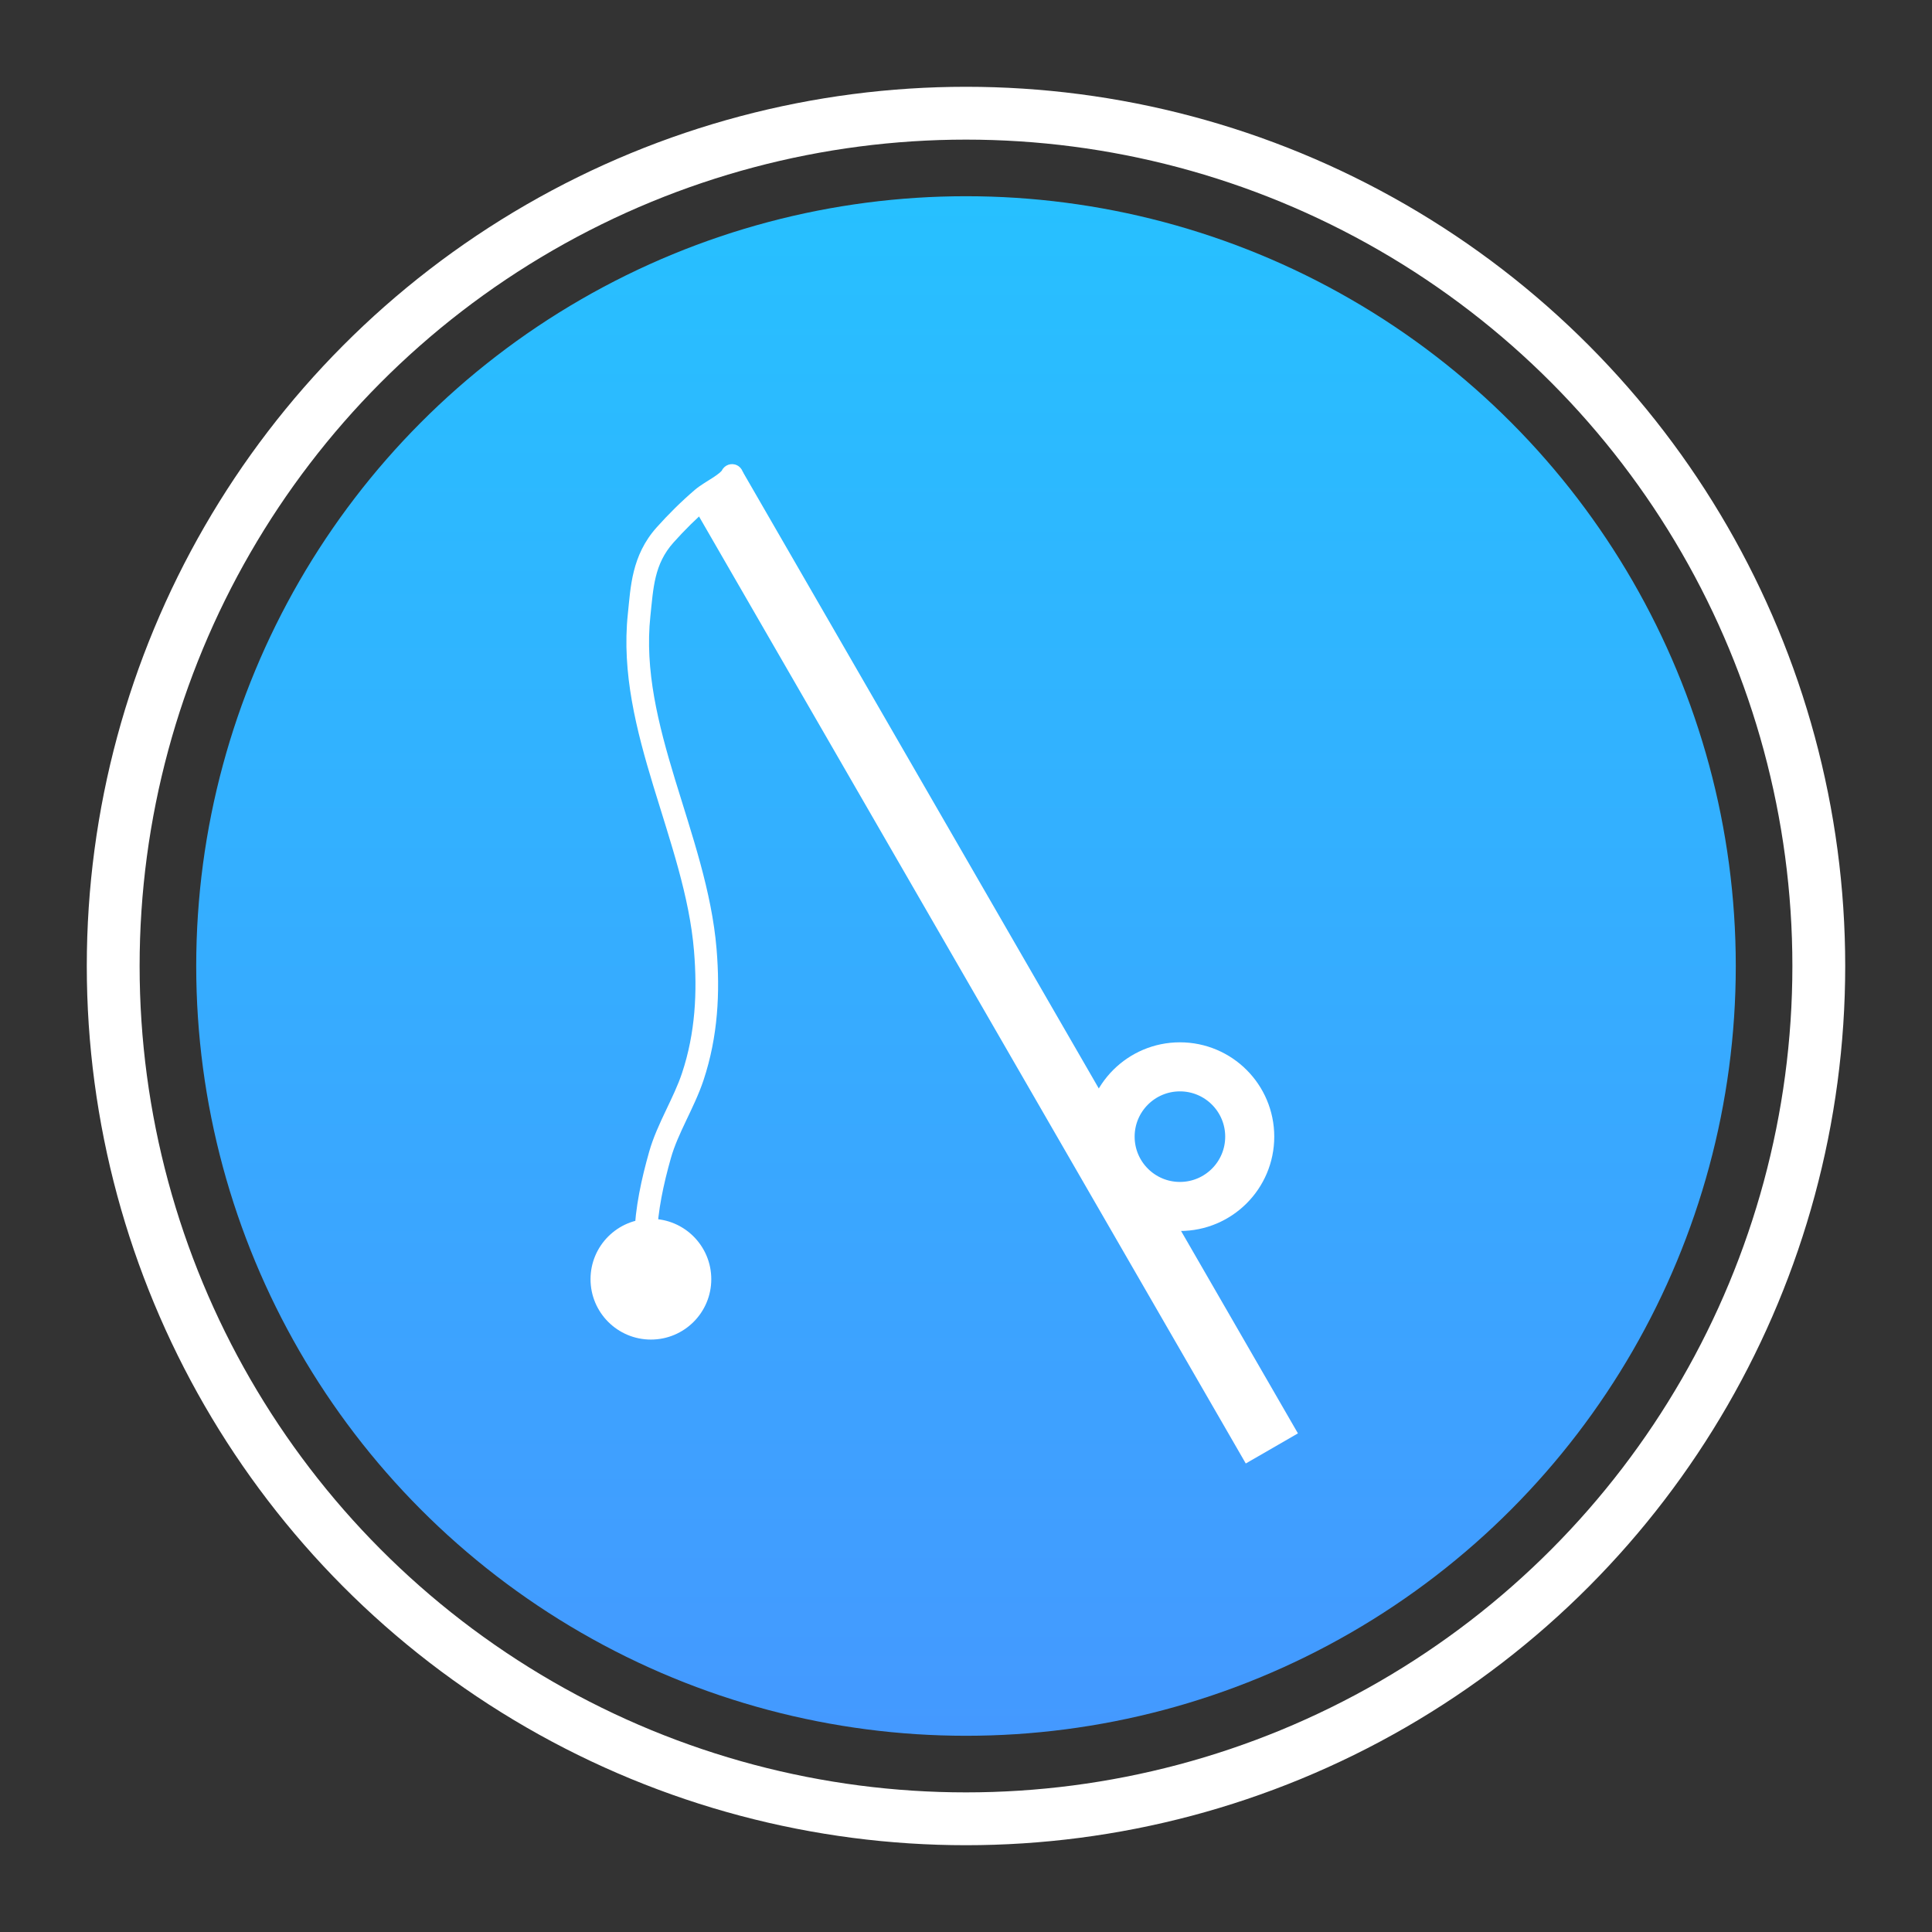 <svg width="512" height="512" viewBox="0 0 512 512" fill="none" xmlns="http://www.w3.org/2000/svg">
<rect x="0" y="0" width="512" height="512" fill="#333333" stroke="none"/>
<circle cx="256" cy="256" r="226" stroke="white" stroke-width="14"/>
<circle cx="256" cy="256" r="204" fill="url(#paint0_linear_25_74)"/>
<circle cx="312.691" cy="301.225" r="18.5" stroke="white" stroke-width="13"/>
<rect x="183.683" y="133.162" width="14.959" height="293.289" transform="rotate(-30 183.683 133.162)" fill="white" stroke="white"/>
<path d="M196.704 127.299C197.422 125.805 196.792 124.013 195.299 123.296C193.805 122.578 192.013 123.208 191.296 124.701L196.704 127.299ZM186.139 132.057L188.09 134.336L186.139 132.057ZM176.274 141.744L178.507 143.747L176.274 141.744ZM169.376 162.944L172.359 163.262L169.376 162.944ZM186.91 251.754L183.92 252.002L186.91 251.754ZM183.595 285.309L180.748 284.363L183.595 285.309ZM174.925 306.027L172.039 305.209L174.925 306.027ZM171.11 327.648L168.111 327.568L171.11 327.648ZM156.497 339C156.497 347.837 163.661 355 172.497 355C181.334 355 188.497 347.837 188.497 339C188.497 330.163 181.334 323 172.497 323C163.661 323 156.497 330.163 156.497 339ZM191.296 124.701C191.31 124.672 191.203 124.876 190.7 125.302C190.235 125.697 189.618 126.13 188.865 126.617C187.547 127.472 185.474 128.677 184.187 129.779L188.09 134.336C188.972 133.581 190.315 132.828 192.128 131.653C192.941 131.126 193.818 130.526 194.585 129.875C195.314 129.255 196.176 128.399 196.704 127.299L191.296 124.701ZM184.187 129.779C180.411 133.013 177.091 136.339 174.04 139.742L178.507 143.747C181.408 140.512 184.542 137.375 188.09 134.336L184.187 129.779ZM174.04 139.742C167.312 147.245 167.124 155.778 166.393 162.626L172.359 163.262C173.155 155.804 173.334 149.516 178.507 143.747L174.04 139.742ZM166.393 162.626C164.72 178.299 168.665 193.558 173.145 208.292C177.681 223.212 182.719 237.492 183.92 252.002L189.899 251.507C188.631 236.178 183.3 221.067 178.885 206.547C174.414 191.842 170.827 177.616 172.359 163.262L166.393 162.626ZM183.92 252.002C184.828 262.98 184.265 273.772 180.748 284.363L186.443 286.254C190.292 274.662 190.851 263.004 189.899 251.507L183.92 252.002ZM180.748 284.363C179.662 287.634 178.086 290.874 176.427 294.369C174.805 297.785 173.109 301.434 172.039 305.209L177.811 306.845C178.726 303.618 180.208 300.393 181.847 296.943C183.447 293.571 185.214 289.954 186.443 286.254L180.748 284.363ZM172.039 305.209C170.017 312.342 168.311 320.077 168.111 327.568L174.109 327.728C174.289 320.971 175.842 313.793 177.811 306.845L172.039 305.209ZM168.111 327.568C168.05 329.854 168.466 332.05 168.818 333.901C169.192 335.858 169.497 337.444 169.497 339H175.497C175.497 336.767 175.058 334.591 174.712 332.777C174.346 330.857 174.068 329.272 174.109 327.728L168.111 327.568Z" fill="white"/>
<defs>
<linearGradient id="paint0_linear_25_74" x1="256" y1="52" x2="256" y2="460" gradientUnits="userSpaceOnUse">
<stop stop-color="#27C0FF"/>
<stop offset="1" stop-color="#4499FF"/>
</linearGradient>
</defs>
</svg>
